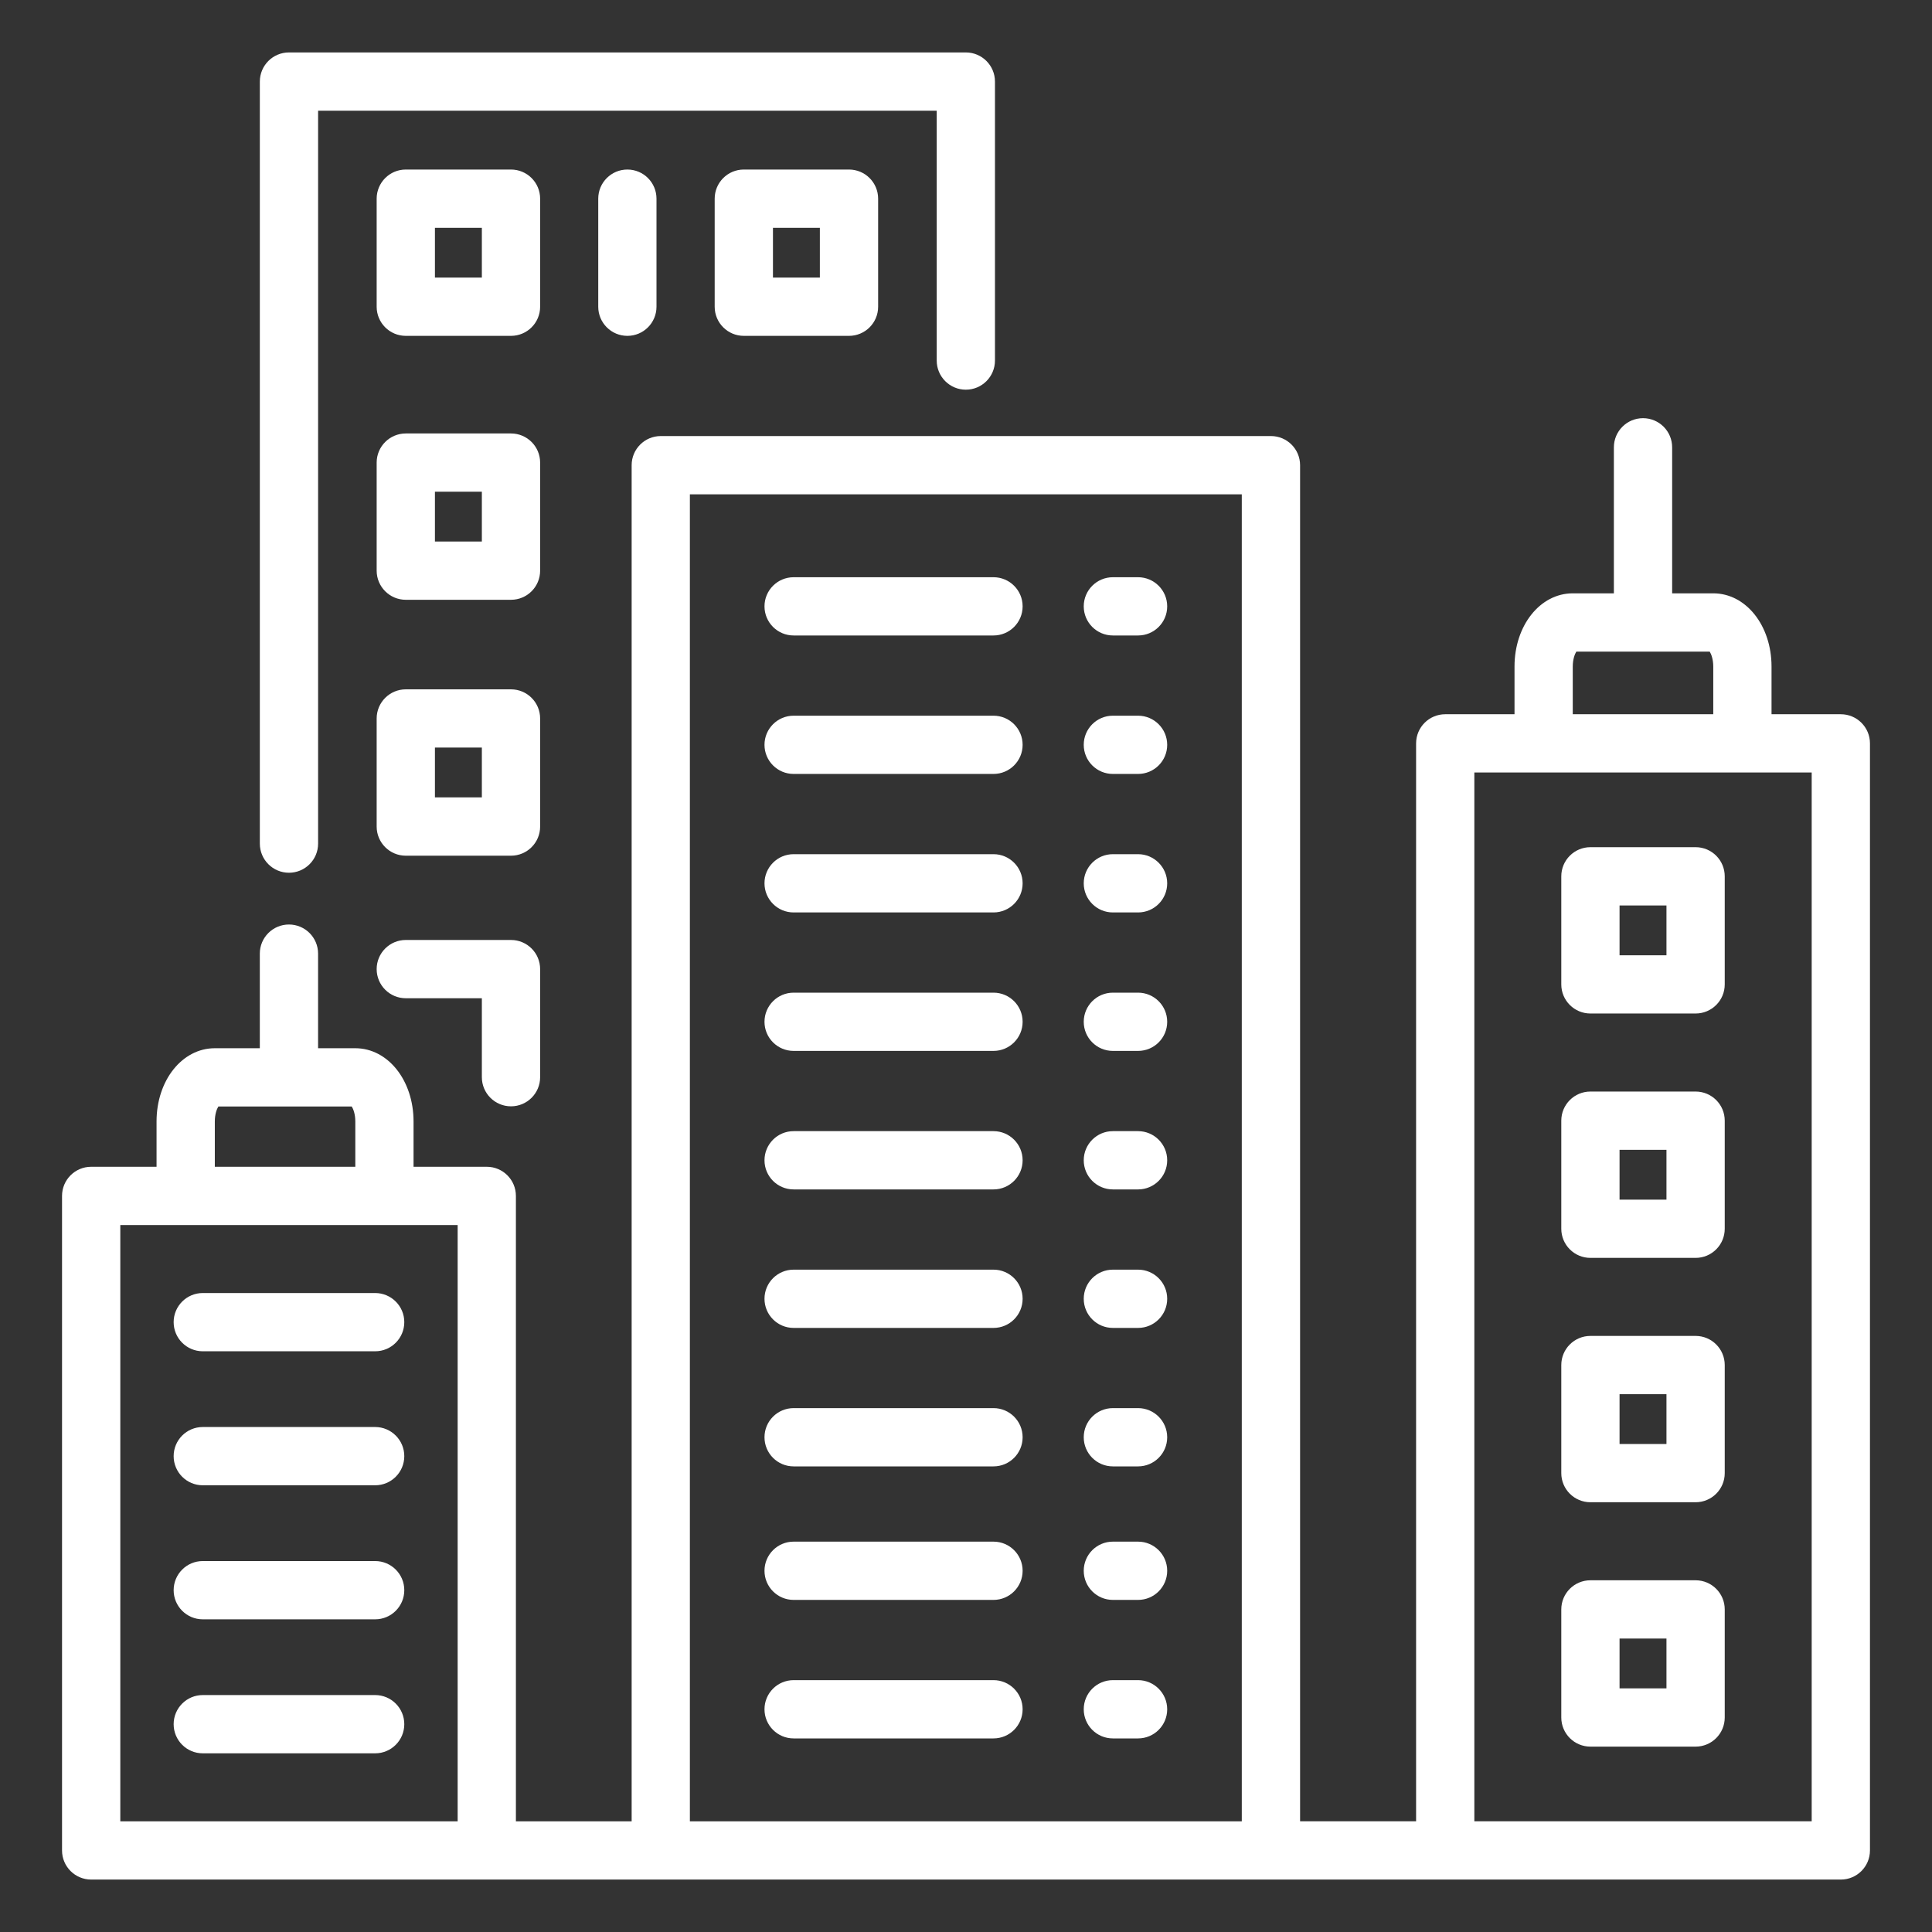 <svg width="100" height="100" viewBox="0 0 100 100" fill="none" xmlns="http://www.w3.org/2000/svg">
<rect x="0" y="0" width="100" height="100" fill="#333333" stroke="none"/>
<path d="M19.418 66.927H10.496C9.663 66.927 8.988 67.602 8.988 68.434C8.988 69.267 9.663 69.942 10.496 69.942H19.418C20.251 69.942 20.926 69.267 20.926 68.434C20.926 67.602 20.251 66.927 19.418 66.927Z" fill="white"/>
<path d="M19.418 73.862H10.496C9.663 73.862 8.988 74.537 8.988 75.37C8.988 76.203 9.663 76.878 10.496 76.878H19.418C20.251 76.878 20.926 76.203 20.926 75.37C20.926 74.539 20.251 73.862 19.418 73.862Z" fill="white"/>
<path d="M19.418 80.8H10.496C9.663 80.8 8.988 81.475 8.988 82.308C8.988 83.141 9.663 83.816 10.496 83.816H19.418C20.251 83.816 20.926 83.141 20.926 82.308C20.926 81.475 20.251 80.8 19.418 80.8Z" fill="white"/>
<path d="M19.418 87.736H10.496C9.663 87.736 8.988 88.411 8.988 89.244C8.988 90.077 9.663 90.752 10.496 90.752H19.418C20.251 90.752 20.926 90.077 20.926 89.244C20.926 88.411 20.251 87.736 19.418 87.736Z" fill="white"/>
<path d="M51.423 29.877H41.078C40.245 29.877 39.57 30.552 39.57 31.384C39.57 32.217 40.245 32.892 41.078 32.892H51.423C52.256 32.892 52.931 32.217 52.931 31.384C52.931 30.552 52.256 29.877 51.423 29.877Z" fill="white"/>
<path d="M51.423 37.044H41.078C40.245 37.044 39.57 37.719 39.57 38.552C39.57 39.384 40.245 40.059 41.078 40.059H51.423C52.256 40.059 52.931 39.384 52.931 38.552C52.931 37.719 52.256 37.044 51.423 37.044Z" fill="white"/>
<path d="M51.423 44.212H41.078C40.245 44.212 39.57 44.888 39.57 45.72C39.57 46.553 40.245 47.228 41.078 47.228H51.423C52.256 47.228 52.931 46.553 52.931 45.72C52.931 44.888 52.256 44.212 51.423 44.212Z" fill="white"/>
<path d="M51.423 51.38H41.078C40.245 51.38 39.57 52.055 39.57 52.888C39.57 53.72 40.245 54.395 41.078 54.395H51.423C52.256 54.395 52.931 53.72 52.931 52.888C52.931 52.055 52.256 51.38 51.423 51.38Z" fill="white"/>
<path d="M51.423 58.548H41.078C40.245 58.548 39.57 59.224 39.57 60.056C39.57 60.889 40.245 61.564 41.078 61.564H51.423C52.256 61.564 52.931 60.889 52.931 60.056C52.931 59.224 52.256 58.548 51.423 58.548Z" fill="white"/>
<path d="M51.423 65.717H41.078C40.245 65.717 39.57 66.392 39.57 67.225C39.57 68.058 40.245 68.733 41.078 68.733H51.423C52.256 68.733 52.931 68.058 52.931 67.225C52.931 66.392 52.256 65.717 51.423 65.717Z" fill="white"/>
<path d="M51.423 72.884H41.078C40.245 72.884 39.57 73.559 39.57 74.392C39.57 75.225 40.245 75.9 41.078 75.9H51.423C52.256 75.9 52.931 75.225 52.931 74.392C52.931 73.559 52.256 72.884 51.423 72.884Z" fill="white"/>
<path d="M51.423 79.795H41.078C40.245 79.795 39.57 80.47 39.57 81.303C39.57 82.136 40.245 82.811 41.078 82.811H51.423C52.256 82.811 52.931 82.136 52.931 81.303C52.931 80.47 52.256 79.795 51.423 79.795Z" fill="white"/>
<path d="M51.423 86.964H41.078C40.245 86.964 39.57 87.639 39.57 88.472C39.57 89.305 40.245 89.98 41.078 89.98H51.423C52.256 89.98 52.931 89.305 52.931 88.472C52.931 87.639 52.256 86.964 51.423 86.964Z" fill="white"/>
<path d="M58.906 29.877H57.602C56.769 29.877 56.094 30.552 56.094 31.384C56.094 32.217 56.769 32.892 57.602 32.892H58.906C59.739 32.892 60.414 32.217 60.414 31.384C60.413 30.552 59.737 29.877 58.906 29.877Z" fill="white"/>
<path d="M58.906 37.044H57.602C56.769 37.044 56.094 37.719 56.094 38.552C56.094 39.384 56.769 40.059 57.602 40.059H58.906C59.739 40.059 60.414 39.384 60.414 38.552C60.413 37.719 59.737 37.044 58.906 37.044Z" fill="white"/>
<path d="M58.906 44.212H57.602C56.769 44.212 56.094 44.888 56.094 45.72C56.094 46.553 56.769 47.228 57.602 47.228H58.906C59.739 47.228 60.414 46.553 60.414 45.72C60.413 44.888 59.737 44.212 58.906 44.212Z" fill="white"/>
<path d="M58.906 51.38H57.602C56.769 51.38 56.094 52.055 56.094 52.888C56.094 53.72 56.769 54.395 57.602 54.395H58.906C59.739 54.395 60.414 53.72 60.414 52.888C60.414 52.055 59.737 51.38 58.906 51.38Z" fill="white"/>
<path d="M58.906 58.548H57.602C56.769 58.548 56.094 59.224 56.094 60.056C56.094 60.889 56.769 61.564 57.602 61.564H58.906C59.739 61.564 60.414 60.889 60.414 60.056C60.414 59.224 59.737 58.548 58.906 58.548Z" fill="white"/>
<path d="M58.906 65.717H57.602C56.769 65.717 56.094 66.392 56.094 67.225C56.094 68.058 56.769 68.733 57.602 68.733H58.906C59.739 68.733 60.414 68.058 60.414 67.225C60.414 66.392 59.737 65.717 58.906 65.717Z" fill="white"/>
<path d="M58.906 72.884H57.602C56.769 72.884 56.094 73.559 56.094 74.392C56.094 75.225 56.769 75.9 57.602 75.9H58.906C59.739 75.9 60.414 75.225 60.414 74.392C60.413 73.559 59.737 72.884 58.906 72.884Z" fill="white"/>
<path d="M58.906 79.795H57.602C56.769 79.795 56.094 80.47 56.094 81.303C56.094 82.136 56.769 82.811 57.602 82.811H58.906C59.739 82.811 60.414 82.136 60.414 81.303C60.414 80.47 59.737 79.795 58.906 79.795Z" fill="white"/>
<path d="M58.906 86.964H57.602C56.769 86.964 56.094 87.639 56.094 88.472C56.094 89.305 56.769 89.98 57.602 89.98H58.906C59.739 89.98 60.414 89.305 60.414 88.472C60.413 87.639 59.737 86.964 58.906 86.964Z" fill="white"/>
<path d="M87.764 81.795H82.32C81.487 81.795 80.812 82.47 80.812 83.303V88.897C80.812 89.73 81.487 90.405 82.32 90.405H87.764C88.597 90.405 89.272 89.73 89.272 88.897V83.303C89.272 82.47 88.597 81.795 87.764 81.795ZM86.256 87.389H83.828V84.811H86.256V87.389Z" fill="white"/>
<path d="M87.764 69.147H82.32C81.487 69.147 80.812 69.822 80.812 70.655V76.249C80.812 77.081 81.487 77.756 82.32 77.756H87.764C88.597 77.756 89.272 77.081 89.272 76.249V70.655C89.272 69.822 88.597 69.147 87.764 69.147ZM86.256 74.741H83.828V72.163H86.256V74.741Z" fill="white"/>
<path d="M87.764 56.498H82.32C81.487 56.498 80.812 57.173 80.812 58.006V63.6C80.812 64.433 81.487 65.108 82.32 65.108H87.764C88.597 65.108 89.272 64.433 89.272 63.6V58.006C89.272 57.173 88.597 56.498 87.764 56.498ZM86.256 62.092H83.828V59.514H86.256V62.092Z" fill="white"/>
<path d="M87.764 43.85H82.32C81.487 43.85 80.812 44.525 80.812 45.358V50.952C80.812 51.785 81.487 52.459 82.32 52.459H87.764C88.597 52.459 89.272 51.785 89.272 50.952V45.358C89.272 44.525 88.597 43.85 87.764 43.85ZM86.256 49.444H83.828V46.866H86.256V49.444Z" fill="white"/>
<path d="M4.719 97.286H25.195H34.2H65.783H74.803H95.281C96.114 97.286 96.789 96.611 96.789 95.778V38.477C96.789 37.644 96.114 36.969 95.281 36.969H91.694V34.5C91.694 32.375 90.369 30.711 88.678 30.711H86.55V23.153C86.55 22.32 85.875 21.645 85.042 21.645C84.209 21.645 83.534 22.32 83.534 23.153V30.711H81.406C79.716 30.711 78.391 32.375 78.391 34.5V36.969H74.805C73.972 36.969 73.297 37.644 73.297 38.477V94.27H67.292V24.078C67.292 23.245 66.617 22.57 65.784 22.57H34.202C33.369 22.57 32.694 23.245 32.694 24.078V94.272H26.703V61.9C26.703 61.067 26.028 60.392 25.195 60.392H21.405V58.045C21.405 55.92 20.08 54.256 18.389 54.256H16.464V49.359C16.464 48.527 15.789 47.852 14.956 47.852C14.123 47.852 13.448 48.527 13.448 49.359V54.256H11.119C9.428 54.256 8.103 55.92 8.103 58.045V60.392H4.719C3.886 60.392 3.211 61.067 3.211 61.9V95.78C3.211 96.611 3.886 97.286 4.719 97.286ZM81.406 34.5C81.406 34.122 81.511 33.853 81.591 33.727H88.494C88.573 33.853 88.678 34.122 88.678 34.5V36.969H81.406V34.5ZM76.312 39.984H93.773V94.27H76.312V39.984ZM35.708 25.586H64.275V94.272H35.708V25.586ZM11.119 58.045C11.119 57.667 11.223 57.398 11.303 57.272H18.206C18.286 57.398 18.391 57.667 18.391 58.045V60.392H11.119V58.045ZM6.227 63.408H23.688V94.272H6.227V63.408Z" fill="white"/>
<path d="M14.957 45.173C15.79 45.173 16.465 44.498 16.465 43.666V5.73H48.484V18.663C48.484 19.495 49.159 20.17 49.991 20.17C50.824 20.17 51.499 19.495 51.499 18.663V4.222C51.499 3.389 50.824 2.714 49.991 2.714H14.957C14.124 2.714 13.449 3.389 13.449 4.222V43.666C13.449 44.498 14.124 45.173 14.957 45.173Z" fill="white"/>
<path d="M38.5 8.775C37.667 8.775 36.992 9.45 36.992 10.283V15.877C36.992 16.709 37.667 17.384 38.5 17.384H43.944C44.777 17.384 45.452 16.709 45.452 15.877V10.283C45.452 9.45 44.777 8.775 43.944 8.775H38.5ZM42.436 14.369H40.008V11.791H42.436V14.369Z" fill="white"/>
<path d="M27.957 10.283C27.957 9.45 27.282 8.775 26.449 8.775H21.004C20.171 8.775 19.496 9.45 19.496 10.283V15.877C19.496 16.709 20.171 17.384 21.004 17.384H26.449C27.282 17.384 27.957 16.709 27.957 15.877V10.283ZM24.941 14.369H22.512V11.791H24.941V14.369Z" fill="white"/>
<path d="M27.957 23.944C27.957 23.111 27.282 22.436 26.449 22.436H21.004C20.171 22.436 19.496 23.111 19.496 23.944V29.538C19.496 30.37 20.171 31.045 21.004 31.045H26.449C27.282 31.045 27.957 30.37 27.957 29.538V23.944ZM24.941 28.03H22.512V25.451H24.941V28.03Z" fill="white"/>
<path d="M27.957 37.188C27.957 36.355 27.282 35.68 26.449 35.68H21.004C20.171 35.68 19.496 36.355 19.496 37.188V42.783C19.496 43.616 20.171 44.291 21.004 44.291H26.449C27.282 44.291 27.957 43.616 27.957 42.783V37.188ZM24.941 41.273H22.512V38.694H24.941V41.273Z" fill="white"/>
<path d="M26.449 57.263C27.282 57.263 27.957 56.588 27.957 55.755V50.161C27.957 49.328 27.282 48.653 26.449 48.653H21.004C20.171 48.653 19.496 49.328 19.496 50.161C19.496 50.994 20.171 51.669 21.004 51.669H24.941V55.755C24.941 56.588 25.616 57.263 26.449 57.263Z" fill="white"/>
<path d="M30.965 10.283V15.877C30.965 16.709 31.64 17.384 32.473 17.384C33.306 17.384 33.98 16.709 33.98 15.877V10.283C33.98 9.45 33.306 8.775 32.473 8.775C31.64 8.775 30.965 9.45 30.965 10.283Z" fill="white"/>
</svg>
